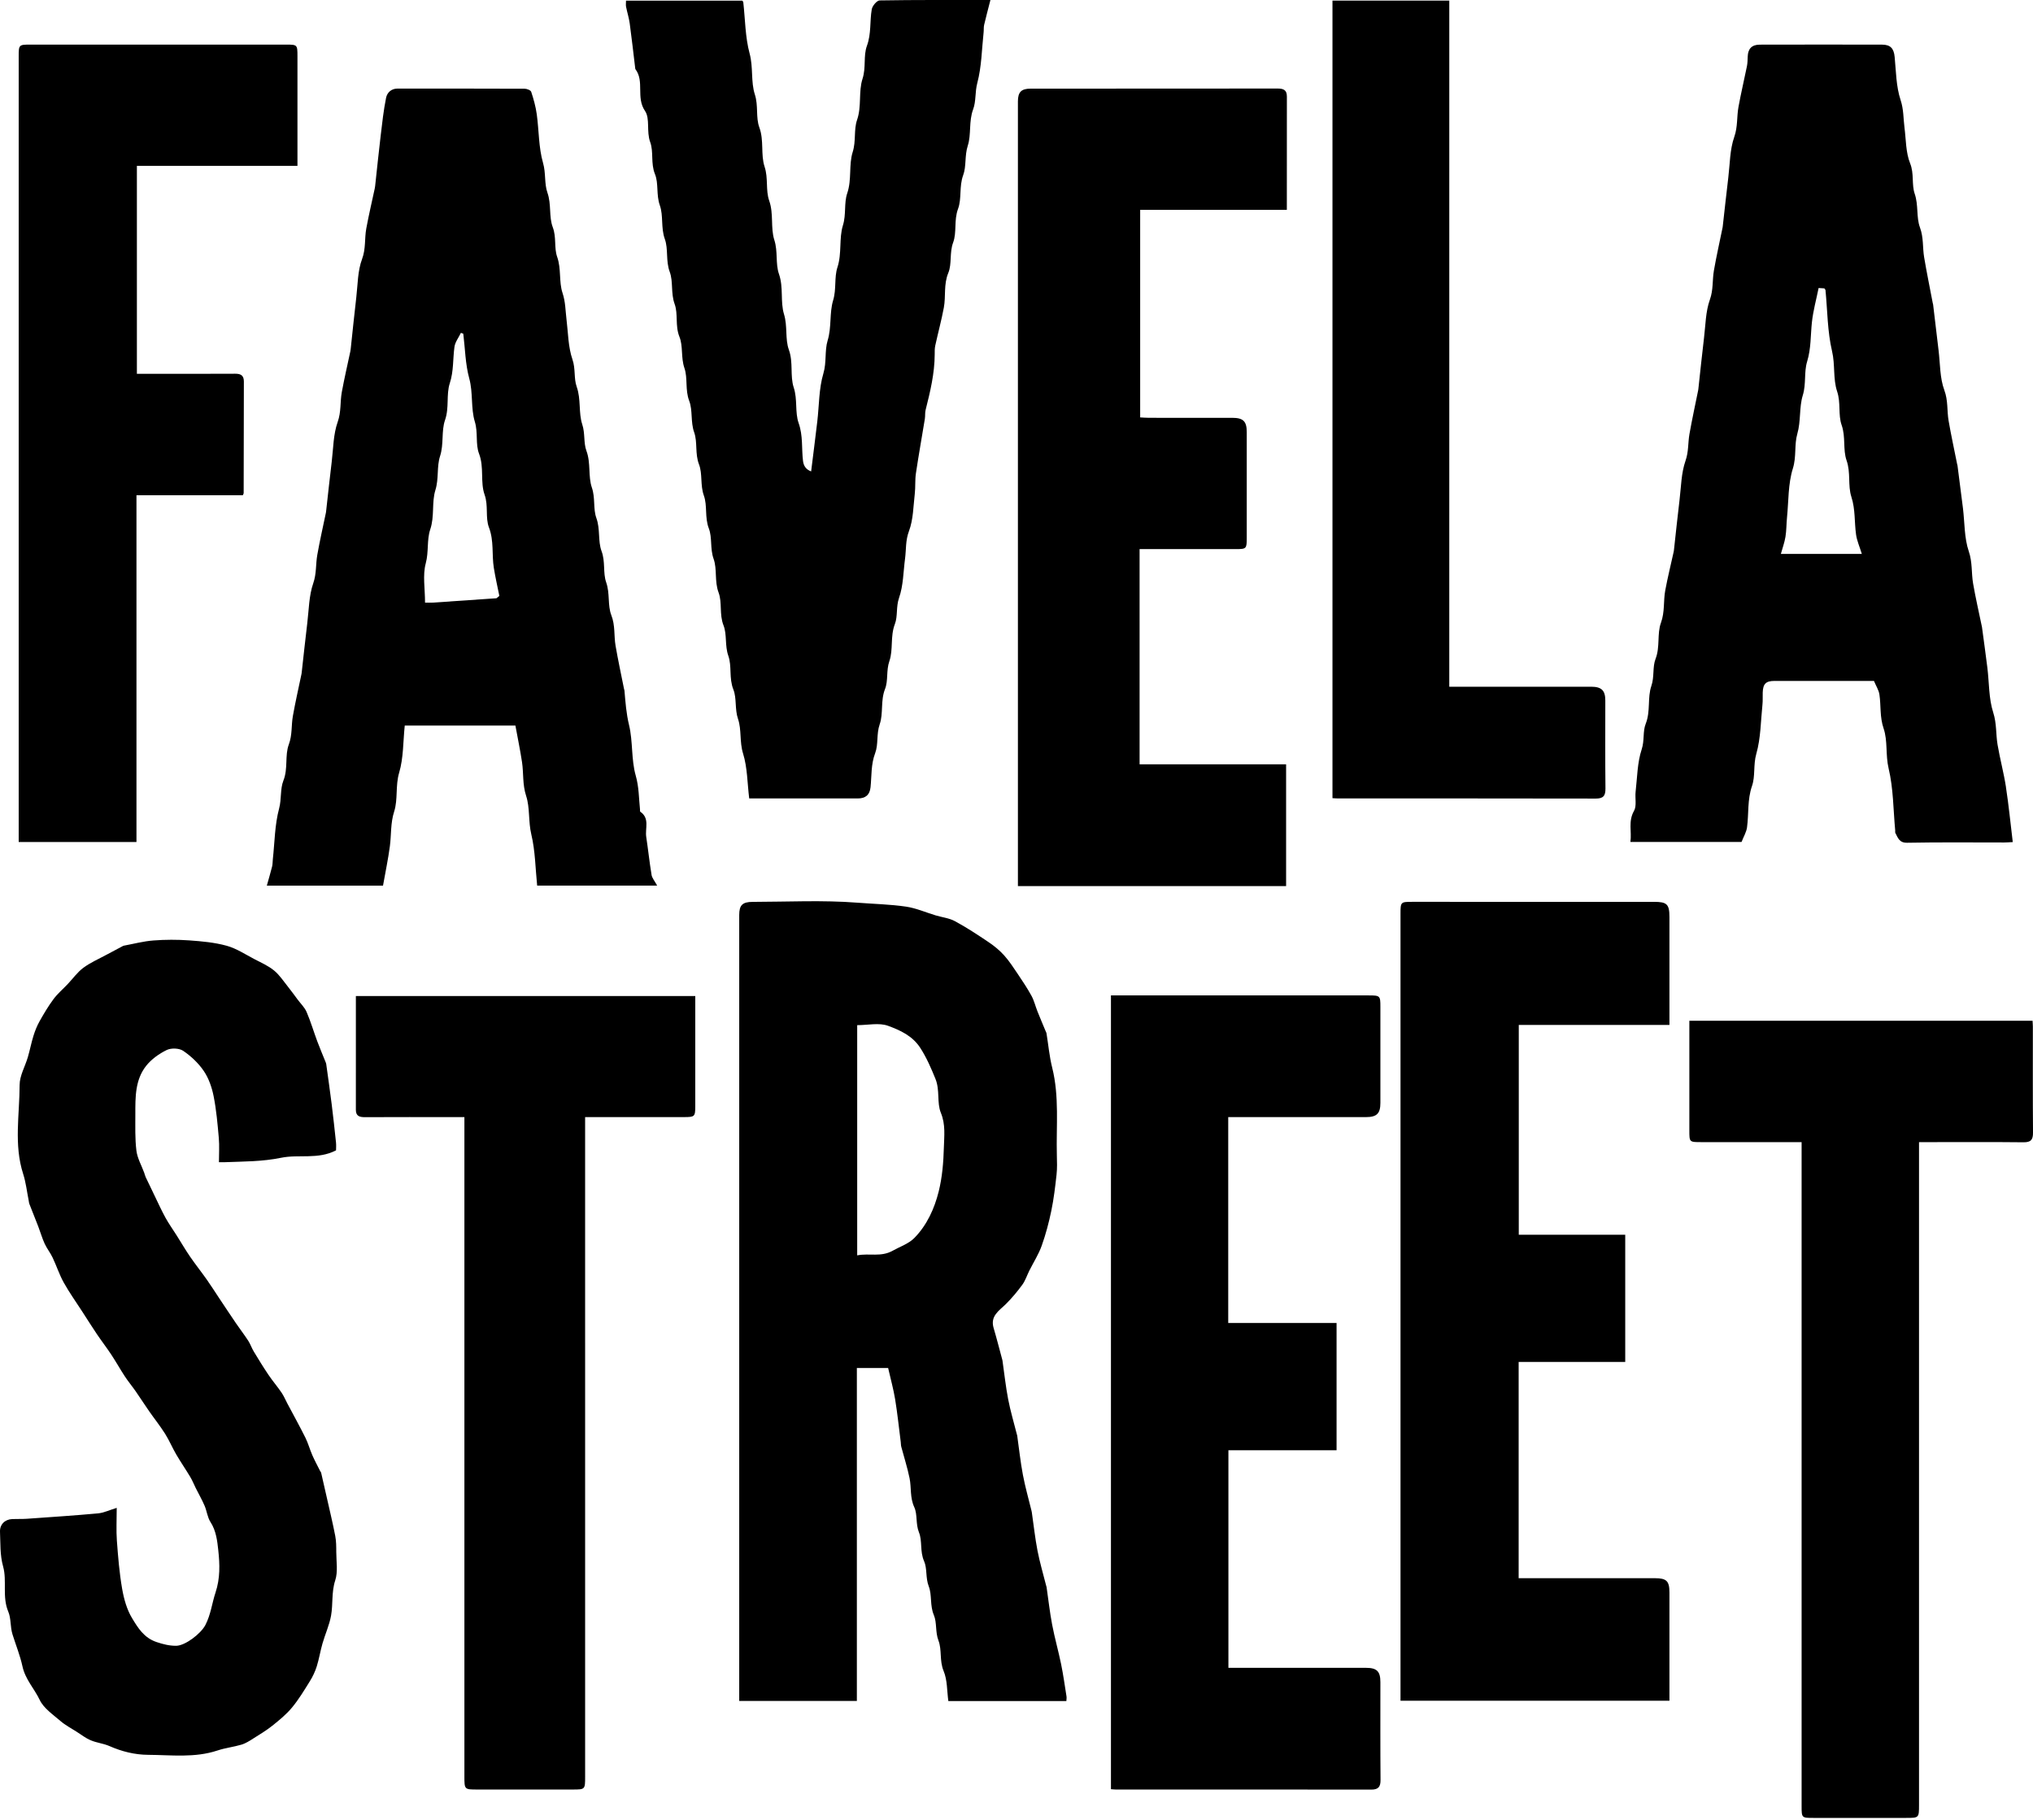 <svg height="179" viewBox="0 0 200 179" width="200" xmlns="http://www.w3.org/2000/svg"><g fill-rule="evenodd" transform="translate(-0)"><path d="m97.434.003c-.236.923-.44 1.681-.618 2.446-.054.23-.024.479-.05.717-.182 1.673-.196 3.391-.623 5-.235.885-.111 1.798-.409 2.591-.445 1.19-.167 2.457-.527 3.573-.321.991-.125 2.016-.454 2.909-.409 1.111-.129 2.302-.504 3.307-.42 1.126-.104 2.291-.483 3.316-.373 1.008-.106 2.088-.474 2.982-.474 1.148-.23 2.295-.44 3.418-.235 1.255-.573 2.491-.845 3.74-.062.283-.053.585-.054.879-.008 1.863-.442 3.654-.893 5.445-.071.28-.029.587-.075.876-.291 1.791-.614 3.578-.881 5.372-.097.657-.033 1.336-.11 1.997-.145 1.238-.145 2.544-.574 3.682-.348.922-.265 1.801-.383 2.698-.172 1.294-.166 2.651-.589 3.858-.312.891-.112 1.802-.416 2.593-.464 1.207-.146 2.505-.536 3.629-.328.944-.101 1.918-.429 2.749-.458 1.16-.151 2.394-.524 3.469-.336.966-.117 1.97-.444 2.833-.424 1.118-.341 2.234-.456 3.355-.078.763-.497 1.109-1.264 1.109-3.287 0-6.573 0-9.86 0-.261 0-.522 0-.813 0-.188-1.529-.177-3.043-.605-4.42-.358-1.15-.134-2.338-.493-3.392-.338-.991-.117-2.04-.463-2.913-.443-1.118-.131-2.284-.493-3.308-.358-1.015-.119-2.094-.473-2.991-.432-1.095-.114-2.239-.485-3.229-.419-1.118-.126-2.294-.491-3.317-.362-1.016-.12-2.086-.469-2.992-.42-1.091-.13-2.234-.487-3.228-.374-1.04-.121-2.139-.479-3.069-.411-1.069-.131-2.179-.476-3.154-.369-1.044-.129-2.157-.487-3.094-.42-1.097-.129-2.23-.474-3.236-.355-1.037-.119-2.153-.487-3.066-.445-1.101-.112-2.236-.476-3.236-.388-1.064-.124-2.198-.481-3.157-.407-1.095-.125-2.234-.483-3.23-.402-1.117-.128-2.293-.491-3.316-.37-1.042-.105-2.152-.478-3.069-.436-1.072-.114-2.182-.471-3.154-.383-1.042.004-2.313-.508-3.06-.91-1.329-.034-2.9-.942-4.109-.015-.02-.017-.051-.021-.077-.178-1.474-.341-2.951-.542-4.422-.076-.553-.25-1.092-.36-1.642-.035-.173-.005-.359-.005-.602h11.441c.04.061.089.101.095.147.192 1.692.187 3.437.626 5.061.367 1.359.106 2.767.513 4.022.359 1.109.076 2.25.441 3.242.477 1.297.117 2.657.517 3.865.375 1.134.09 2.313.453 3.341.459 1.302.116 2.658.507 3.873.364 1.133.096 2.313.455 3.343.464 1.329.115 2.708.496 3.953.362 1.184.092 2.426.477 3.496.454 1.259.098 2.555.479 3.717.387 1.181.105 2.425.483 3.497.444 1.258.278 2.494.431 3.732.06.489.305.84.798 1.023.21-1.698.416-3.304.605-4.911.186-1.581.153-3.226.6-4.728.331-1.11.109-2.224.421-3.25.4-1.315.162-2.701.538-3.941.337-1.108.093-2.237.424-3.252.45-1.38.138-2.833.54-4.13.335-1.079.09-2.178.424-3.157.461-1.354.135-2.784.537-4.053.342-1.078.092-2.176.429-3.155.467-1.352.126-2.785.539-4.053.359-1.106.066-2.242.431-3.237.441-1.202.269-2.408.476-3.593.059-.339.503-.869.778-.874 3.522-.059 7.045-.039 10.892-.039"></path><path d="m11.483 148.326c0 1.212-.06 2.223.014 3.224.117 1.588.247 3.184.519 4.75.174.996.462 2.038.98 2.89.573.943 1.161 1.931 2.415 2.348.652.217 1.251.366 1.915.364.884-.004 2.439-1.186 2.884-2.053.535-1.042.644-2.14.991-3.182.469-1.41.42-2.789.275-4.139-.098-.916-.206-1.934-.769-2.8-.302-.464-.356-1.082-.581-1.605-.254-.59-.576-1.15-.864-1.726-.184-.368-.336-.756-.547-1.108-.446-.746-.941-1.462-1.379-2.212-.389-.667-.688-1.388-1.1-2.04-.484-.766-1.053-1.477-1.571-2.221-.448-.643-.869-1.304-1.316-1.947-.345-.496-.734-.962-1.065-1.466-.461-.702-.87-1.437-1.333-2.138-.452-.684-.955-1.335-1.414-2.014-.495-.733-.965-1.483-1.445-2.226-.614-.95-1.275-1.874-1.824-2.86-.433-.778-.708-1.643-1.092-2.451-.226-.475-.566-.897-.785-1.374-.247-.538-.408-1.114-.621-1.668-.289-.752-.594-1.498-.885-2.25-.038-.098-.041-.209-.062-.314-.176-.876-.272-1.777-.544-2.622-.93-2.891-.351-5.838-.349-8.756.001-.911.541-1.817.808-2.733.205-.701.342-1.421.559-2.117.153-.489.348-.976.599-1.422.422-.748.862-1.493 1.374-2.18.395-.531.914-.968 1.373-1.452.518-.546.965-1.184 1.56-1.625.703-.52 1.529-.875 2.304-1.296.511-.278 1.026-.548 1.54-.82.046-.024.096-.049.146-.058.961-.178 1.917-.434 2.886-.509 1.169-.09 2.354-.093 3.524-.01 1.241.088 2.505.201 3.696.529.96.264 1.835.85 2.734 1.319.659.343 1.36.651 1.927 1.115.536.438.931 1.052 1.372 1.601.331.412.638.843.955 1.267.299.401.684.767.876 1.215.403.941.694 1.93 1.052 2.891.25.672.534 1.332.801 1.998.03.074.065.149.076.227.181 1.309.37 2.617.534 3.928.158 1.261.295 2.525.428 3.79.03.285.004.577.004.774-1.767.926-3.658.373-5.404.732-1.865.384-3.715.362-5.579.437-.132.005-.264.001-.537.001 0-.804.056-1.599-.013-2.384-.121-1.377-.241-2.762-.51-4.114-.17-.857-.477-1.75-.96-2.466-.525-.777-1.257-1.467-2.035-1.995-.394-.268-1.183-.293-1.622-.079-.756.371-1.513.91-2.029 1.567-1.079 1.375-1.058 3.08-1.055 4.737.002 1.201-.041 2.414.106 3.6.092.742.5 1.445.764 2.166.054.147.086.303.152.444.295.627.596 1.25.899 1.873.345.71.669 1.433 1.051 2.123.333.601.735 1.163 1.103 1.745.437.691.849 1.4 1.311 2.074.524.763 1.103 1.489 1.637 2.246.422.597.812 1.217 1.218 1.826.553.829 1.102 1.661 1.664 2.485.392.576.821 1.127 1.2 1.712.215.331.339.719.544 1.058.467.774.94 1.545 1.445 2.294.404.599.878 1.151 1.286 1.748.23.336.388.721.58 1.084.593 1.117 1.207 2.224 1.77 3.356.272.546.431 1.147.676 1.708.231.528.507 1.035.764 1.551.034.069.096.129.112.201.189.813.373 1.626.556 2.44.281 1.25.583 2.496.827 3.753.101.519.101 1.062.102 1.595.002.934.177 1.936-.102 2.785-.383 1.168-.205 2.339-.413 3.483-.169.93-.578 1.813-.841 2.728-.215.745-.333 1.519-.566 2.258-.159.506-.395 1-.675 1.452-.552.888-1.096 1.794-1.76 2.595-.554.669-1.247 1.234-1.93 1.78-.589.471-1.244.863-1.885 1.266-.365.229-.74.475-1.145.597-.774.232-1.593.319-2.357.574-2.247.75-4.556.444-6.84.43-1.298-.008-2.572-.321-3.785-.855-.587-.259-1.259-.324-1.852-.572-.493-.206-.93-.548-1.385-.839-.546-.349-1.133-.656-1.618-1.077-.731-.633-1.629-1.236-2.021-2.059-.53-1.114-1.418-2.011-1.699-3.311-.227-1.046-.647-2.086-.974-3.126-.241-.769-.131-1.567-.418-2.244-.619-1.463-.114-3.028-.506-4.433-.324-1.163-.255-2.275-.308-3.412-.034-.732.474-1.232 1.202-1.265.48-.022.963.005 1.442-.029 2.332-.164 4.666-.317 6.994-.53.563-.052 1.107-.318 1.843-.542"></path><path d="m112.11 75.19h14.413v11.976h-26.384v-.877c0-25.437 0-50.873 0-76.31 0-.917.328-1.26 1.26-1.26 8.096-.004 16.192.002 24.288-.01.584 0 .914.145.912.793-.009 3.685-.004 7.371-.004 11.144h-14.429v20.416c.266.013.574.038.881.039 2.725.003 5.451 0 8.176.001 1.08 0 1.428.341 1.428 1.399.001 3.474.001 6.947 0 10.42-0 1.058-.035 1.096-1.069 1.096-2.859.002-5.718.001-8.577.001h-.896z"></path><path d="m164.234 100.829h-14.822v20.64h10.473v12.508h-10.485v21.274h.977c4.142.001 8.283 0 12.425.002 1.151.001 1.432.279 1.432 1.411v9.699.946h-26.457v-.853c0-25.517 0-51.035 0-76.552 0-1.171.016-1.187 1.144-1.187 7.936 0 15.871 0 23.807.001 1.266 0 1.505.241 1.506 1.497v9.619z"></path><path d="m120.829 109.893v20.249h10.658v12.526h-10.64v21.402h.941c4.194 0 8.389-.001 12.583-0 1.078 0 1.427.342 1.427 1.404.002 3.206-.014 6.412.014 9.618.006.687-.216.959-.916.958-8.389-.013-16.777-.009-25.166-.01-.13 0-.259-.019-.439-.032v-78.086h.839 24.525c1.108 0 1.143.036 1.143 1.11.001 3.153.001 6.305 0 9.457-.001 1.059-.352 1.404-1.433 1.405-4.167.001-8.335-0-12.503-.001-.319 0-.637 0-1.035 0"></path><path d="m13.467 36.772h1.339c2.778 0 5.556.011 8.334-.007.568-.004.852.184.851.772-.01 3.659-.012 7.318-.02 10.978 0 .047-.038.094-.086.206h-10.46v34.111h-11.586v-.816c0-25.484 0-50.967 0-76.45 0-1.161.016-1.178 1.15-1.178h25.163c1.092 0 1.11.019 1.111 1.132.001 3.339 0 6.678 0 10.017v.78h-15.796z"></path><path d="m45.686 109.893h-1.04c-2.912 0-5.825-.008-8.737.007-.53.003-.9-.098-.9-.719.001-3.712.001-7.423.001-11.197h33.389v.736c0 3.366.002 6.733-.001 10.099-.001 1.024-.054 1.073-1.099 1.073-2.886.001-5.771 0-8.657 0-.316 0-.632 0-1.08 0v.997c0 21.295 0 42.589.001 63.884 0 1.265-.002 1.268-1.232 1.268-3.126 0-6.252 0-9.378 0-1.265 0-1.267 0-1.267-1.306 0-21.081 0-42.162 0-63.243 0-.5 0-1 0-1.6"></path><path d="m177.234 112.355c-3.38 0-6.638.001-9.896-0-1.142-.001-1.145-.003-1.145-1.138-.001-3.577-0-7.154-0-10.801h33.764c.011.214.029.394.029.575.002 3.472-.015 6.945.015 10.417.006.721-.21.97-.948.962-3.071-.034-6.144-.014-9.215-.014-.316 0-.633 0-1.051 0v1.069 64.107c0 1.302-.001 1.303-1.265 1.303-3.045 0-6.09 0-9.135 0-1.143 0-1.151-.008-1.151-1.172-0-21.396-0-42.791-0-64.187 0-.341 0-.683 0-1.119"></path><path d="m142.575 67.555h6.818c2.378 0 4.755-.001 7.133 0 1.023 0 1.398.361 1.399 1.353.002 2.885-.019 5.77.014 8.655.008.722-.208.997-.953.995-8.441-.018-16.883-.011-25.325-.012-.18 0-.36-.017-.577-.028v-78.457h11.492z"></path><path d="m92.854 112.888c-.038 1.451-.16 2.932-.511 4.335-.421 1.682-1.155 3.3-2.393 4.562-.562.572-1.411.848-2.121 1.248-1.169.659-2.306.224-3.501.462v-22.647c1.047 0 2.149-.261 3.035.064 1.184.434 2.406.981 3.179 2.185.622.968 1.054 1.976 1.484 3.034.461 1.133.119 2.332.535 3.346.475 1.159.323 2.286.293 3.412m12.069 54.021c-.171-1.069-.318-2.143-.535-3.203-.266-1.3-.634-2.58-.882-3.883-.233-1.223-.368-2.464-.548-3.697-.008-.052-.032-.102-.045-.154-.286-1.137-.622-2.265-.845-3.414-.241-1.245-.376-2.51-.558-3.766-.007-.053-.018-.105-.03-.156-.288-1.183-.625-2.355-.851-3.55-.241-1.275-.376-2.571-.559-3.857-.007-.052-.029-.102-.042-.154-.287-1.136-.624-2.262-.846-3.411-.241-1.25-.376-2.52-.557-3.781-.004-.027-.005-.054-.013-.079-.285-1.053-.552-2.112-.862-3.158-.356-1.198.54-1.702 1.214-2.372.586-.583 1.124-1.226 1.611-1.895.298-.409.455-.92.685-1.38.408-.813.909-1.592 1.214-2.442.401-1.119.708-2.281.95-3.447.243-1.171.383-2.366.515-3.557.07-.634.047-1.282.03-1.922-.073-2.872.254-5.76-.459-8.606-.277-1.104-.376-2.252-.56-3.38-.012-.075-.058-.144-.088-.216-.269-.65-.545-1.297-.805-1.95-.2-.503-.325-1.045-.582-1.516-.406-.743-.88-1.452-1.354-2.156-.423-.628-.839-1.272-1.344-1.832-.44-.489-.966-.92-1.513-1.288-1.081-.729-2.174-1.449-3.318-2.068-.569-.308-1.265-.38-1.9-.571-.97-.291-1.918-.714-2.909-.86-1.573-.232-3.181-.263-4.762-.387-3.426-.268-6.888-.086-10.335-.081-1.0.002-1.318.323-1.318 1.287v76.395.922h11.573v-32.75h3.077c.252 1.108.526 2.084.688 3.077.227 1.39.372 2.794.551 4.193.02.159.013.324.053.476.272 1.034.606 2.055.817 3.101.189.934.021 1.887.461 2.841.333.72.121 1.637.464 2.485.346.853.077 1.869.5 2.822.324.729.132 1.638.462 2.486.334.859.097 1.871.501 2.824.316.744.127 1.656.455 2.51.352.916.084 1.98.504 2.986.375.895.328 1.966.467 2.965h11.61c.008-.173.036-.305.016-.429"></path><path d="m175.197 54.489c.163-.591.362-1.129.452-1.684.101-.628.089-1.273.152-1.908.16-1.614.101-3.299.577-4.815.366-1.166.124-2.319.436-3.402.364-1.263.173-2.605.537-3.783.352-1.137.107-2.277.428-3.326.398-1.3.332-2.606.476-3.909.122-1.099.421-2.178.654-3.328.126.008.36.023.566.036.055.081.106.122.111.168.196 2.01.189 4.067.647 6.015.315 1.338.083 2.716.499 3.956.377 1.123.084 2.288.445 3.313.412 1.169.108 2.404.484 3.474.425 1.211.109 2.459.472 3.58.403 1.244.287 2.485.462 3.719.085.601.345 1.177.566 1.895zm22.146 22.947c-.216-1.4-.591-2.775-.828-4.172-.177-1.045-.079-2.088-.426-3.165-.448-1.39-.396-2.939-.578-4.417-.165-1.342-.354-2.681-.534-4.022-.004-.026-.013-.052-.019-.078-.287-1.39-.607-2.774-.849-4.172-.181-1.044-.056-2.087-.425-3.167-.453-1.329-.4-2.829-.575-4.254-.172-1.397-.356-2.792-.535-4.188-.007-.053-.029-.103-.039-.155-.282-1.417-.591-2.829-.837-4.252-.172-.992-.038-1.979-.419-3.006-.451-1.214-.407-2.613-.569-3.932-.184-1.502-.358-3.005-.537-4.508-.006-.053-.029-.103-.039-.155-.284-1.496-.592-2.989-.844-4.491-.162-.967-.041-1.93-.412-2.93-.372-1.003-.133-2.196-.514-3.305-.32-.932-.039-1.974-.452-2.998-.433-1.075-.401-2.34-.555-3.525-.117-.898-.074-1.775-.381-2.7-.443-1.332-.448-2.817-.585-4.241-.08-.827-.397-1.211-1.248-1.213-4.007-.007-8.015-.008-12.022.002-.786.002-1.16.406-1.186 1.17-.011.319-.015.644-.078.956-.27 1.338-.589 2.666-.832 4.008-.176.969-.06 1.938-.412 2.939-.439 1.249-.426 2.659-.588 4.001-.191 1.581-.361 3.164-.54 4.747-.006.053-.01.107-.021.159-.288 1.413-.607 2.821-.855 4.242-.165.943-.046 1.886-.395 2.859-.421 1.173-.425 2.499-.578 3.764-.2 1.66-.37 3.323-.552 4.985-.006.053-.011.106-.021.159-.29 1.44-.606 2.876-.861 4.323-.152.865-.071 1.724-.385 2.619-.423 1.204-.432 2.558-.588 3.851-.198 1.636-.367 3.275-.548 4.912-.006.053-.011.107-.022.159-.282 1.281-.6 2.555-.838 3.843-.193 1.046-.029 2.102-.423 3.181-.397 1.088-.069 2.362-.528 3.543-.316.813-.102 1.757-.417 2.676-.395 1.154-.063 2.48-.552 3.709-.303.762-.108 1.645-.395 2.512-.434 1.314-.439 2.774-.599 4.174-.072.634.124 1.392-.16 1.89-.588 1.034-.204 2.044-.354 3.054h10.936c.209-.539.476-.974.538-1.437.183-1.35.022-2.718.49-4.069.339-.981.114-2.081.422-3.16.442-1.547.437-3.222.606-4.844.042-.397.013-.801.027-1.201.03-.848.313-1.129 1.147-1.131 1.87-.003 3.74-.001 5.61-.001h4.186c.206.495.472.901.537 1.337.163 1.104.024 2.203.412 3.338.419 1.223.176 2.604.495 3.942.471 1.974.456 4.063.647 6.104.007.08-.019.174.015.238.255.475.378.976 1.166.961 3.178-.061 6.358-.025 9.537-.027.233-0.0.467-.021.847-.039-.224-1.841-.397-3.628-.67-5.4z"></path><path d="m48.819 58.853c-2.074.146-4.149.29-6.223.428-.26.017-.521.002-.782.002 0-1.386-.245-2.701.07-3.866.306-1.133.093-2.305.442-3.337.439-1.3.129-2.653.507-3.868.352-1.131.12-2.295.458-3.337.388-1.196.111-2.463.49-3.55.429-1.234.099-2.494.469-3.63.39-1.196.294-2.384.458-3.569.067-.481.415-.924.636-1.384.078.03.156.06.233.091.18 1.468.2 2.98.586 4.393.39 1.428.142 2.922.551 4.264.329 1.08.047 2.188.415 3.148.516 1.344.101 2.775.544 4.027.39 1.103.054 2.241.432 3.232.502 1.319.265 2.658.477 3.97.154.958.373 1.905.542 2.753-.222.175-.26.232-.302.234m15.277 27.207c-.208-1.238-.335-2.49-.524-3.732-.128-.838.368-1.83-.586-2.478-.042-.029-.02-.153-.028-.232-.114-1.108-.098-2.196-.42-3.323-.453-1.589-.266-3.354-.657-4.971-.275-1.137-.354-2.257-.452-3.394-.004-.052-.031-.102-.041-.155-.282-1.417-.589-2.83-.834-4.254-.171-.992-.019-1.983-.418-3.008-.377-.97-.122-2.137-.503-3.222-.334-.953-.064-2.028-.457-3.077-.37-.989-.113-2.159-.509-3.251-.334-.923-.09-1.968-.443-2.996-.383-1.114-.088-2.41-.535-3.616-.296-.798-.117-1.708-.412-2.605-.378-1.153-.108-2.469-.547-3.703-.294-.828-.098-1.762-.416-2.682-.426-1.232-.422-2.615-.586-3.936-.108-.872-.095-1.72-.393-2.613-.366-1.098-.109-2.361-.526-3.545-.319-.906-.055-1.919-.435-2.923-.389-1.026-.121-2.249-.521-3.384-.319-.904-.142-1.924-.431-2.924-.442-1.533-.4-3.201-.621-4.803-.103-.745-.309-1.482-.544-2.198-.052-.16-.419-.307-.643-.308-4.168-.018-8.336-.011-12.504-.015-.631 0-1.03.408-1.131.907-.247 1.219-.382 2.463-.529 3.7-.198 1.66-.367 3.324-.548 4.986-.009.08-.021.159-.038.237-.28 1.31-.589 2.615-.832 3.932-.183.993-.033 1.991-.418 3.018-.435 1.162-.418 2.498-.566 3.762-.198 1.689-.367 3.38-.549 5.07-.009.08-.019.159-.036.238-.282 1.335-.593 2.664-.839 4.005-.178.968-.049 1.938-.406 2.94-.435 1.224-.428 2.608-.588 3.926-.195 1.609-.366 3.22-.547 4.83-.006.053-.01.107-.021.159-.287 1.389-.606 2.773-.852 4.17-.162.918-.065 1.833-.395 2.781-.427 1.23-.429 2.611-.589 3.93-.195 1.608-.365 3.22-.546 4.83-.006.053-.01.107-.021.159-.288 1.387-.607 2.769-.853 4.164-.162.917-.044 1.833-.396 2.78-.407 1.092-.059 2.362-.531 3.548-.331.83-.172 1.81-.424 2.75-.43 1.607-.435 3.329-.618 5.002-.026.236-.014.48-.071.707-.157.625-.341 1.242-.519 1.88h11.43c.241-1.364.509-2.62.676-3.89.149-1.131.053-2.257.422-3.404.384-1.197.107-2.527.491-3.821.43-1.45.383-3.041.549-4.63h10.887c.227 1.237.47 2.406.649 3.584.167 1.102.034 2.197.407 3.334.384 1.171.204 2.511.509 3.789.39 1.633.401 3.358.574 5.033h11.805c-.243-.451-.5-.739-.553-1.061"></path></g></svg>